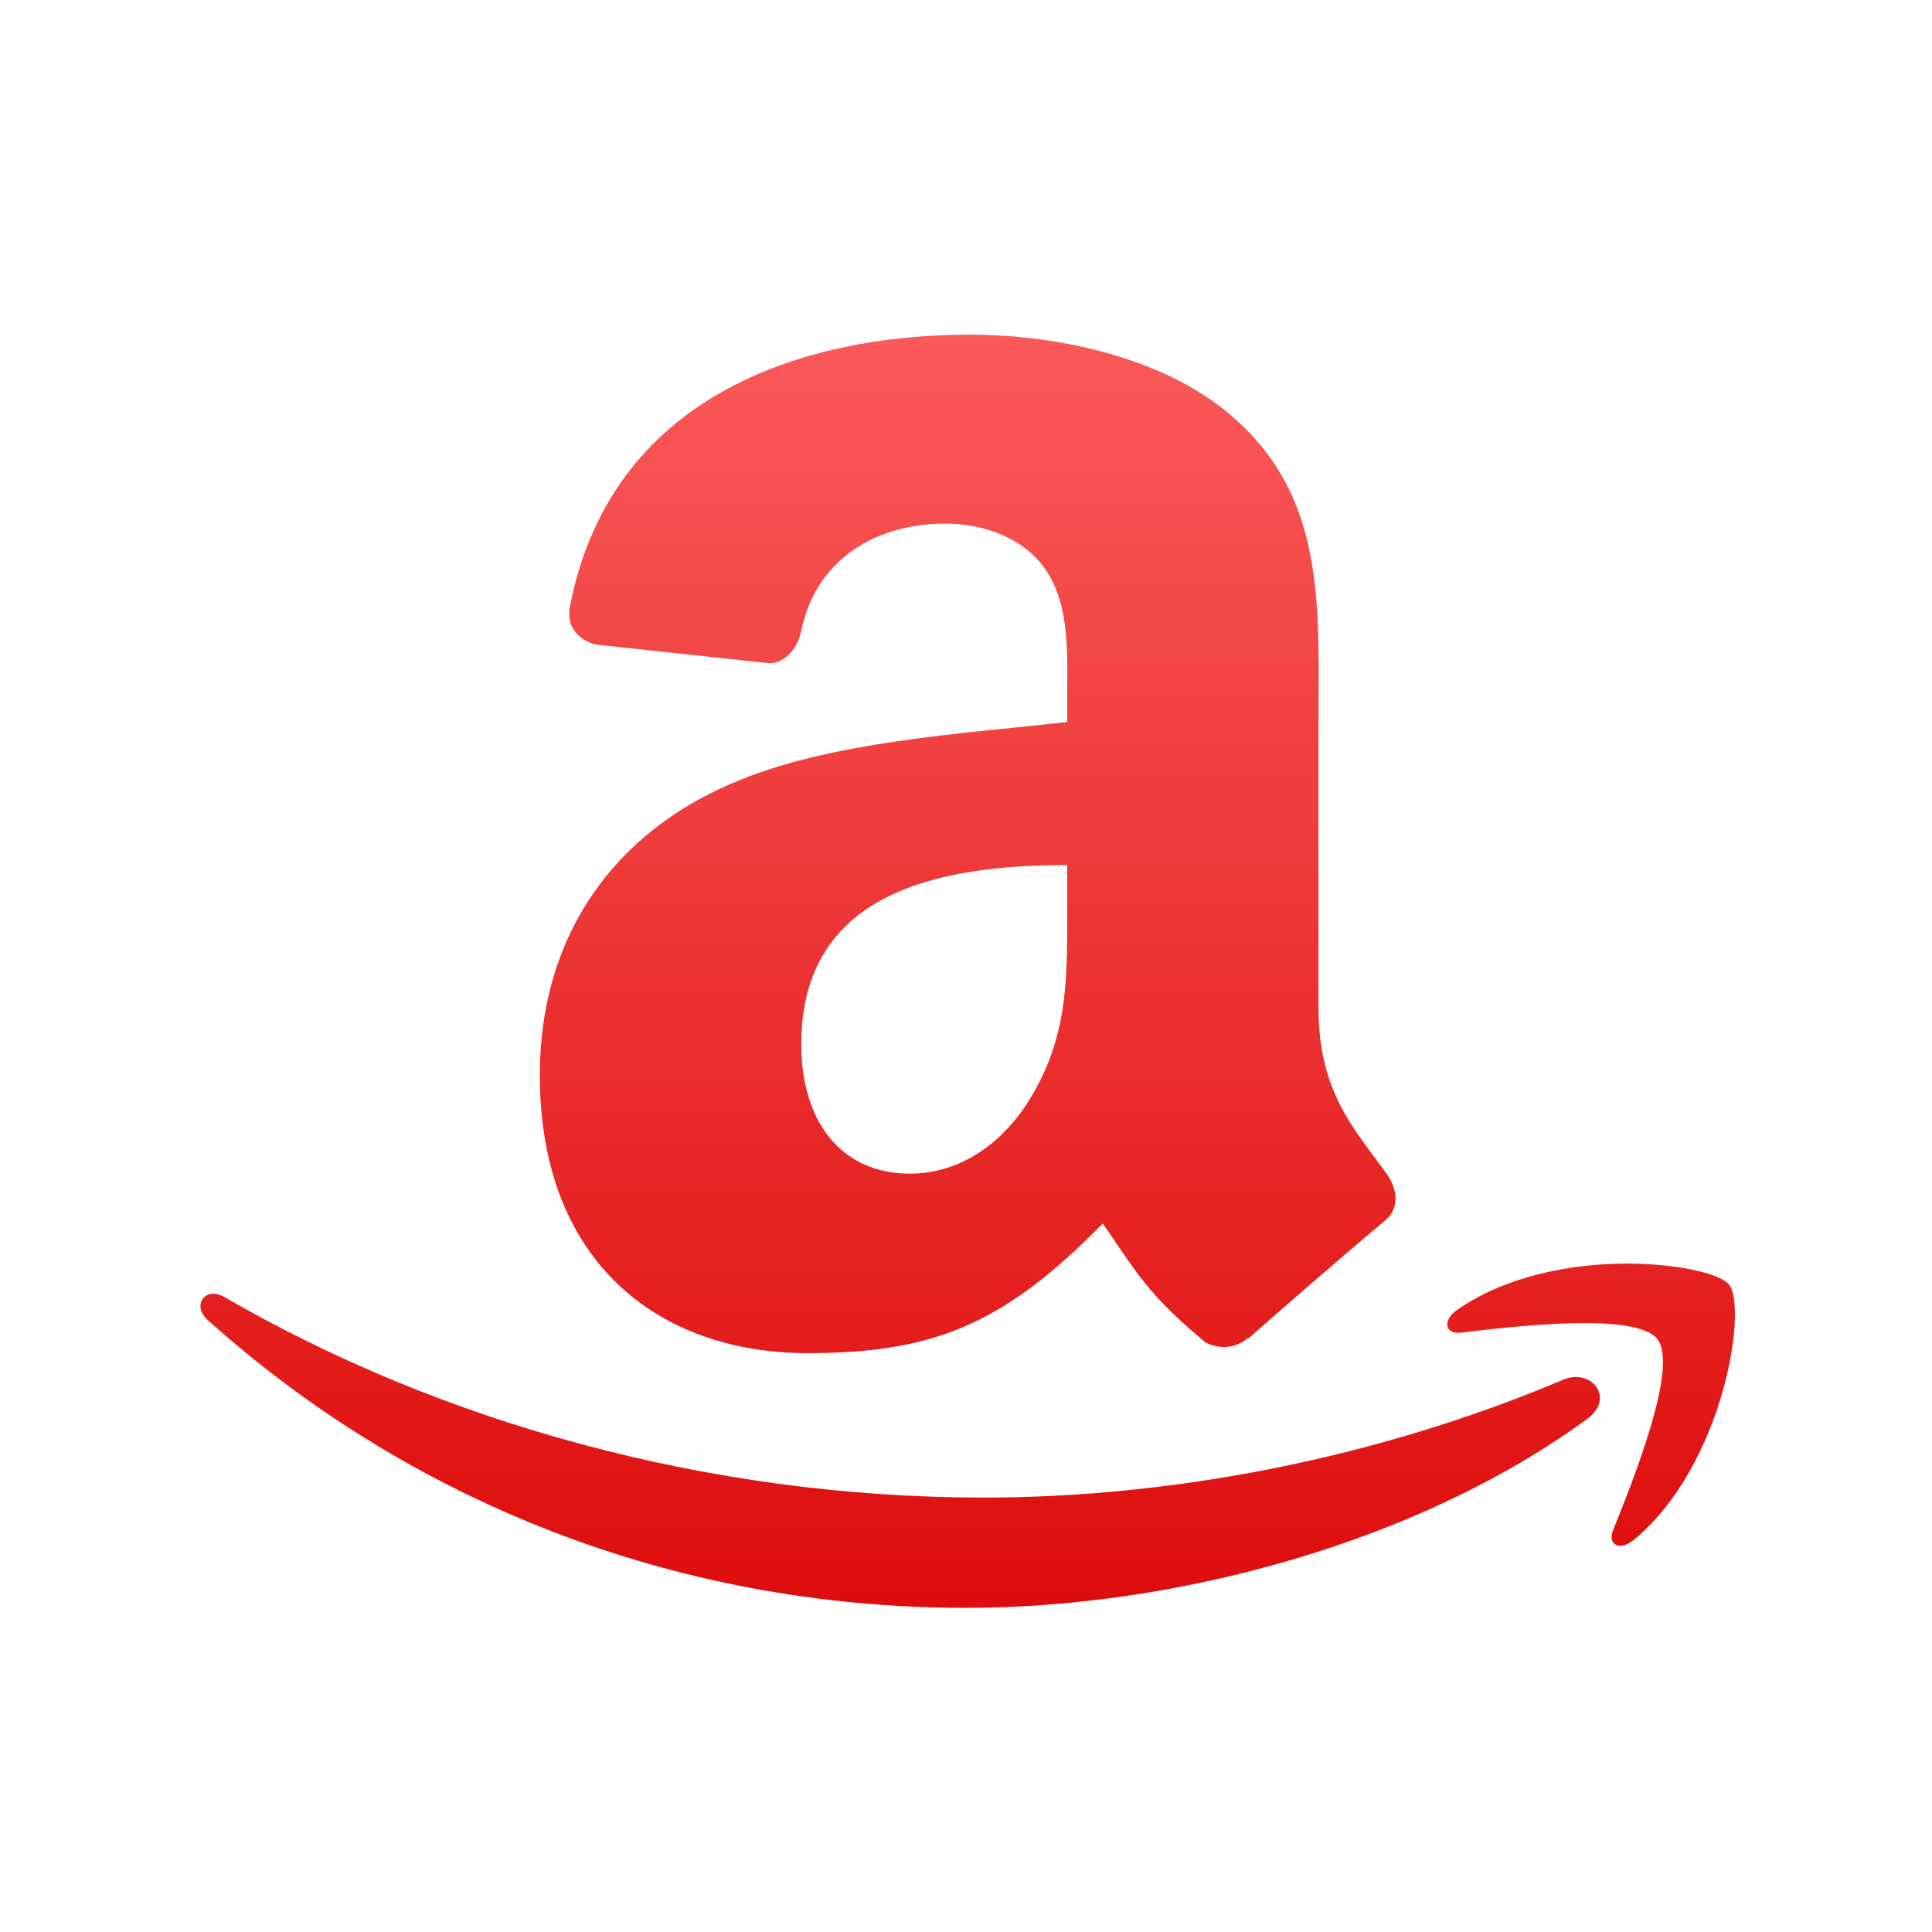 <svg xmlns="http://www.w3.org/2000/svg" xmlns:xlink="http://www.w3.org/1999/xlink" width="64" height="64" viewBox="0 0 64 64" version="1.1">
<defs> <linearGradient id="linear0" gradientUnits="userSpaceOnUse" x1="0" y1="0" x2="0" y2="1" gradientTransform="matrix(55.992,0,0,56,4.004,4)"> <stop offset="0" style="stop-color:#ff6666;stop-opacity:1;"/> <stop offset="1" style="stop-color:#d90000;stop-opacity:1;"/> </linearGradient> </defs>
<g id="surface1">
<path style=" stroke:none;fill-rule:evenodd;fill:url(#linear0);fill-opacity:1;" d="M 32.137 11.086 C 26.496 11.086 20.203 13.172 18.875 20.117 C 18.746 20.855 19.277 21.246 19.762 21.355 L 25.516 21.973 C 26.047 21.949 26.441 21.422 26.543 20.891 C 27.035 18.5 29.051 17.344 31.312 17.344 C 32.527 17.344 33.914 17.793 34.641 18.879 C 35.465 20.086 35.352 21.758 35.352 23.16 L 35.352 23.918 C 31.914 24.309 27.422 24.555 24.203 25.969 C 20.492 27.562 17.883 30.832 17.883 35.625 C 17.883 41.758 21.77 44.824 26.758 44.824 C 30.977 44.824 33.277 43.836 36.531 40.531 C 37.617 42.086 37.969 42.84 39.934 44.469 C 40.375 44.699 40.938 44.676 41.328 44.328 L 41.352 44.34 C 42.539 43.293 44.68 41.43 45.891 40.426 C 46.371 40.023 46.301 39.383 45.914 38.852 C 44.828 37.359 43.676 36.145 43.676 33.379 L 43.676 24.184 C 43.676 20.285 43.953 16.707 41.07 14.023 C 38.793 11.848 35.02 11.086 32.137 11.086 M 35.352 28.656 L 35.352 29.93 C 35.352 32.23 35.414 34.152 34.242 36.195 C 33.301 37.855 31.812 38.879 30.141 38.879 C 27.863 38.879 26.543 37.148 26.543 34.598 C 26.543 29.566 31.062 28.656 35.352 28.656 "/>
<path style=" stroke:none;fill-rule:evenodd;fill:url(#linear0);fill-opacity:1;" d="M 53.738 41.859 C 51.961 41.883 49.859 42.281 48.266 43.395 C 47.777 43.738 47.859 44.215 48.406 44.145 C 50.199 43.93 54.191 43.457 54.902 44.359 C 55.613 45.266 54.109 49.016 53.438 50.684 C 53.234 51.188 53.672 51.391 54.129 51.004 C 57.117 48.523 57.891 43.309 57.277 42.555 C 56.977 42.184 55.516 41.84 53.738 41.859 "/>
<path style=" stroke:none;fill-rule:evenodd;fill:url(#linear0);fill-opacity:1;" d="M 7.102 42.855 C 6.664 42.832 6.445 43.324 6.863 43.711 C 13.496 49.676 22.266 53.262 32.004 53.262 C 38.957 53.262 47.02 51.086 52.586 46.996 C 53.512 46.316 52.723 45.305 51.777 45.707 C 45.539 48.344 38.758 49.609 32.59 49.609 C 23.445 49.609 14.594 47.113 7.438 42.969 C 7.316 42.902 7.203 42.863 7.102 42.855 "/>
</g>
</svg>
